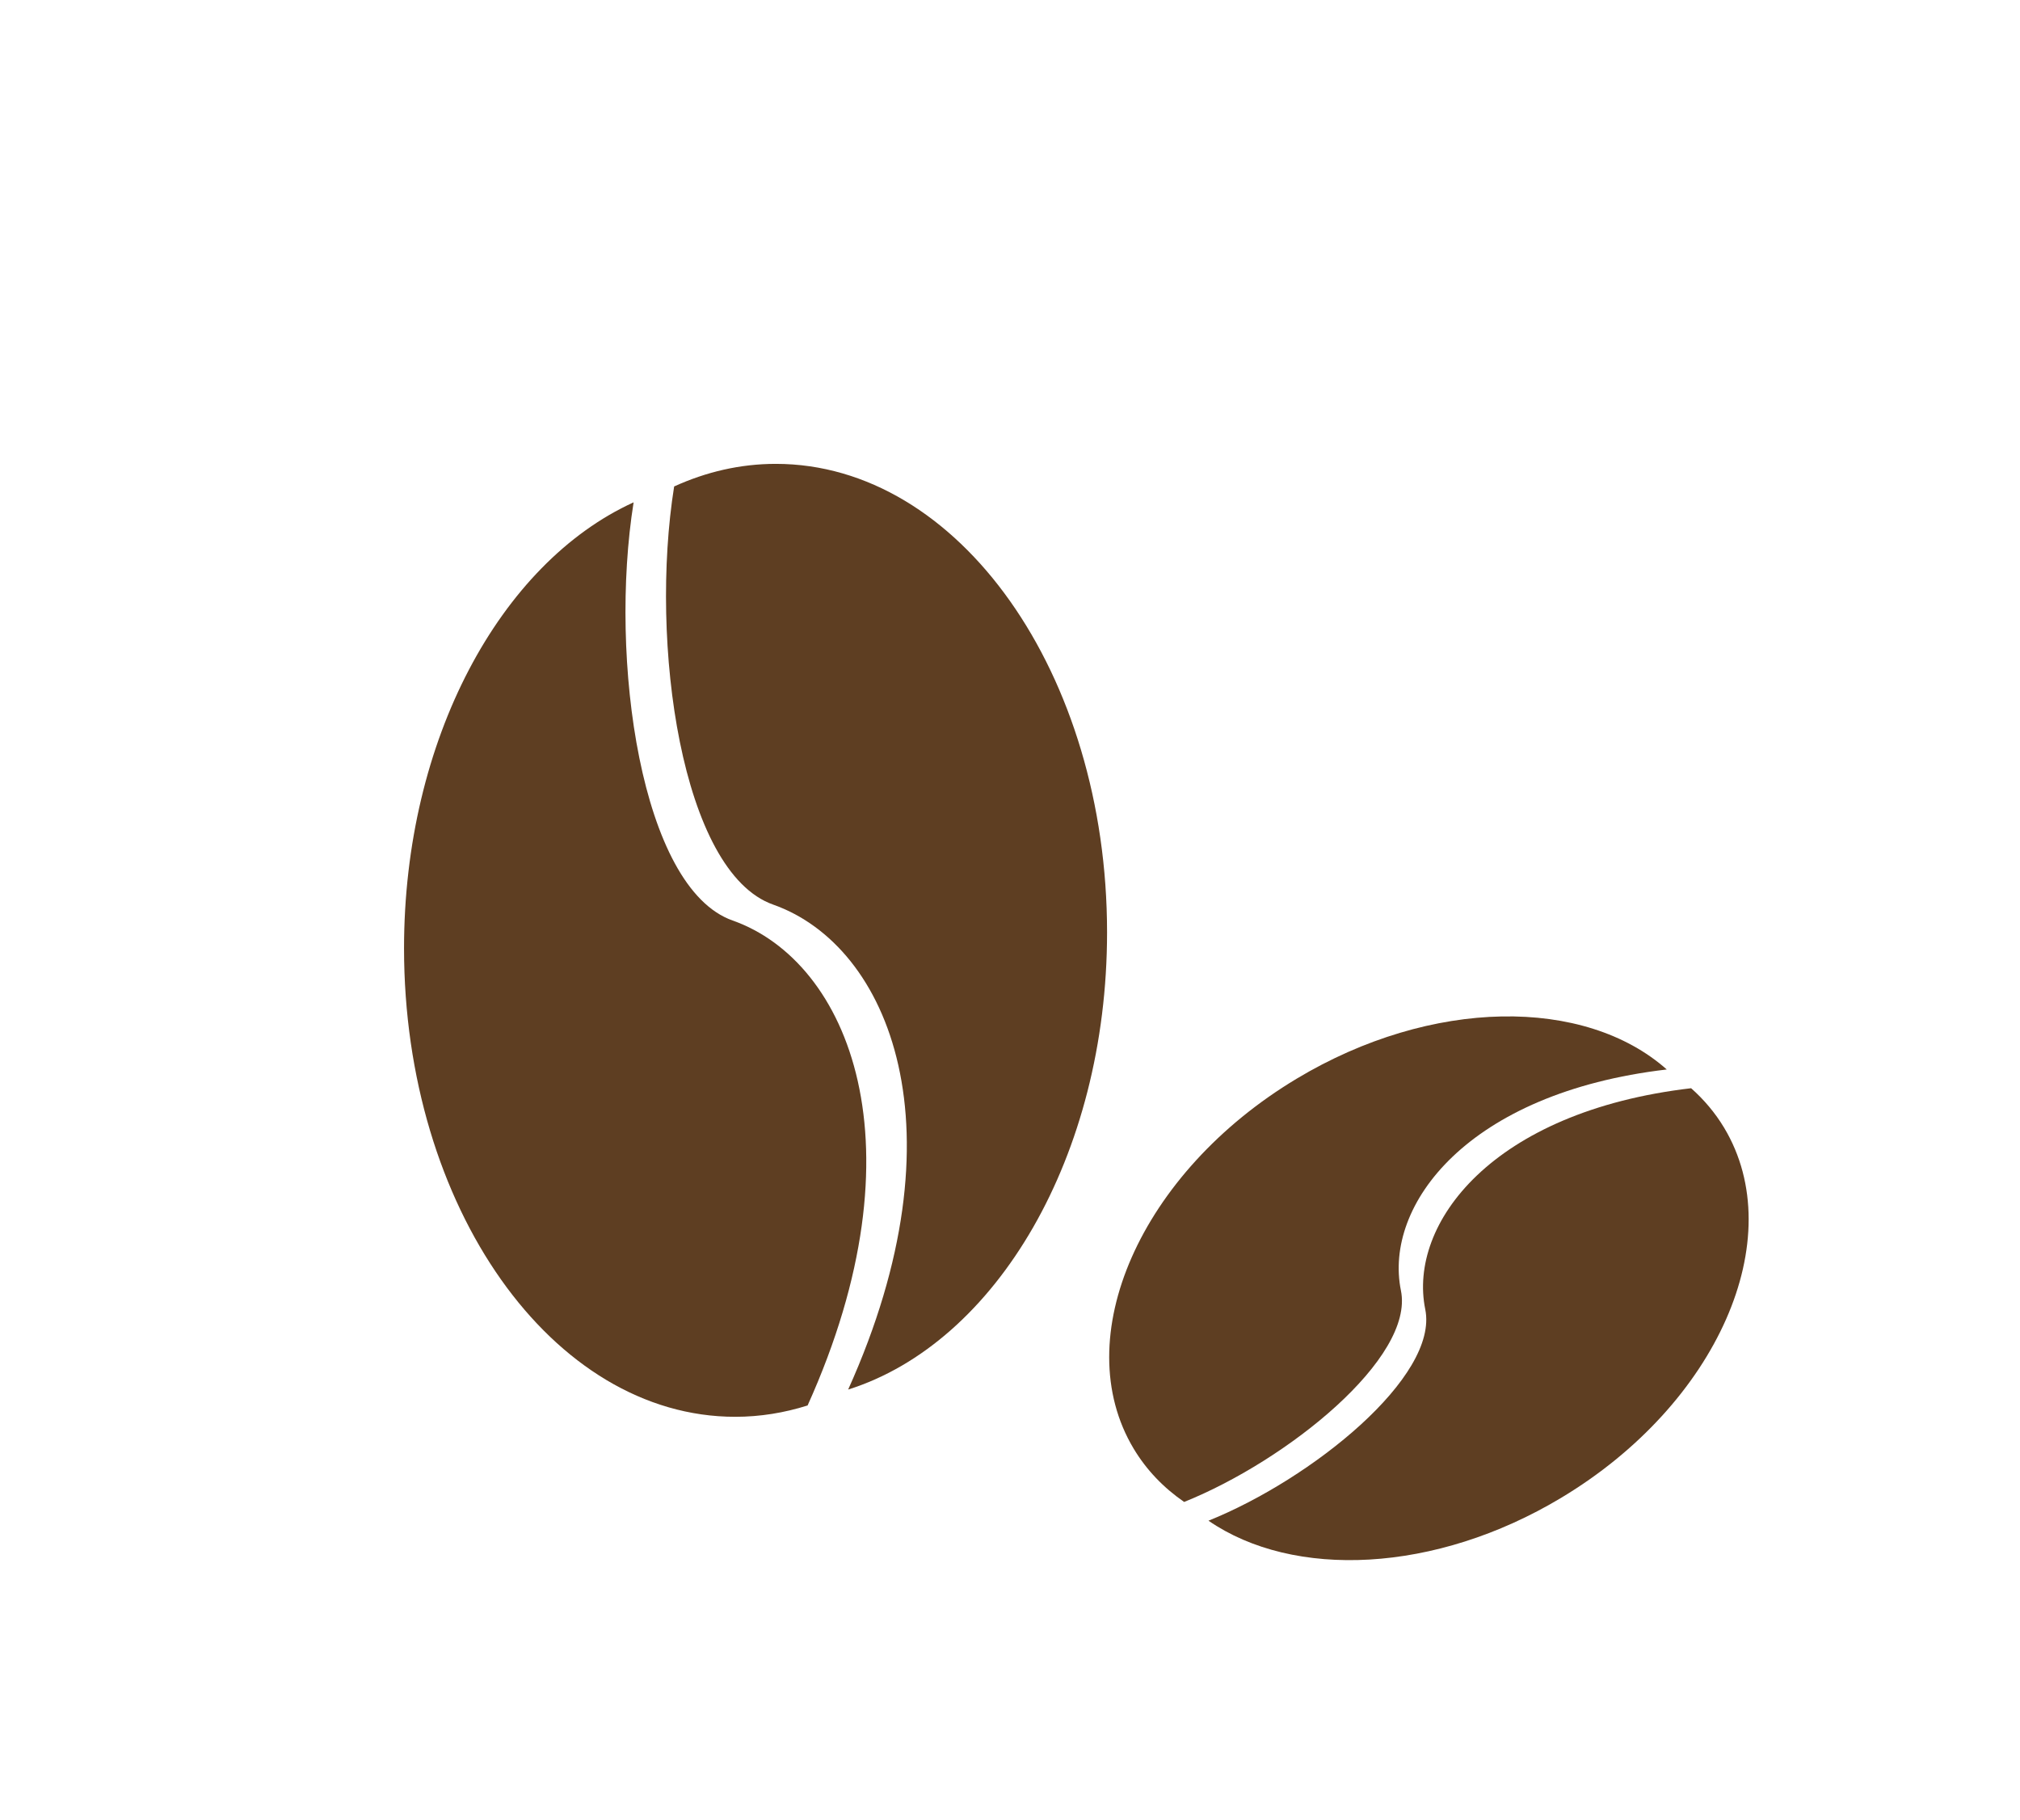 <?xml version="1.0" encoding="utf-8"?>
<!-- Generator: Adobe Illustrator 16.0.0, SVG Export Plug-In . SVG Version: 6.00 Build 0)  -->
<!DOCTYPE svg PUBLIC "-//W3C//DTD SVG 1.1//EN" "http://www.w3.org/Graphics/SVG/1.1/DTD/svg11.dtd">
<svg version="1.1" id="Objects" xmlns="http://www.w3.org/2000/svg" xmlns:xlink="http://www.w3.org/1999/xlink" x="0px" y="0px"
	 width="121px" height="109px" viewBox="0 0 121 109" enable-background="new 0 0 121 109" xml:space="preserve">
<g>
	<path fill="#5E3E22" d="M43.883,55.127c-5.502-1.943-7.421-15.691-5.929-25.043C29.975,33.72,24.202,44.3,24.202,56.791
		c0,15.497,8.883,28.059,19.842,28.059c1.488,0,2.937-0.239,4.332-0.679C55.385,68.633,50.88,57.598,43.883,55.127z"/>
	<path fill="#5E3E22" d="M66.314,55.839c0-15.497-8.883-28.059-19.842-28.059c-2.125,0-4.17,0.478-6.09,1.353
		c-1.492,9.352,0.427,23.1,5.93,25.042c6.998,2.471,11.502,13.506,4.493,29.043C59.678,80.423,66.314,69.23,66.314,55.839z"/>
</g>
<g>
	<path fill="#5E3E22" d="M85.374,78.413c0.82,4.029-6.793,10.171-12.985,12.659c5.088,3.504,13.575,3.159,21.124-1.368
		c9.365-5.616,13.738-15.538,9.767-22.16c-0.54-0.899-1.208-1.688-1.98-2.372C89.368,66.567,84.331,73.289,85.374,78.413z"/>
	<path fill="#5E3E22" d="M77.675,64.599c-9.366,5.616-13.738,15.537-9.767,22.16c0.77,1.284,1.8,2.347,3.024,3.19
		c6.192-2.488,13.805-8.63,12.985-12.659c-1.043-5.125,3.994-11.846,15.924-13.241C94.937,59.7,85.767,59.746,77.675,64.599z"/>
</g>
</svg>
